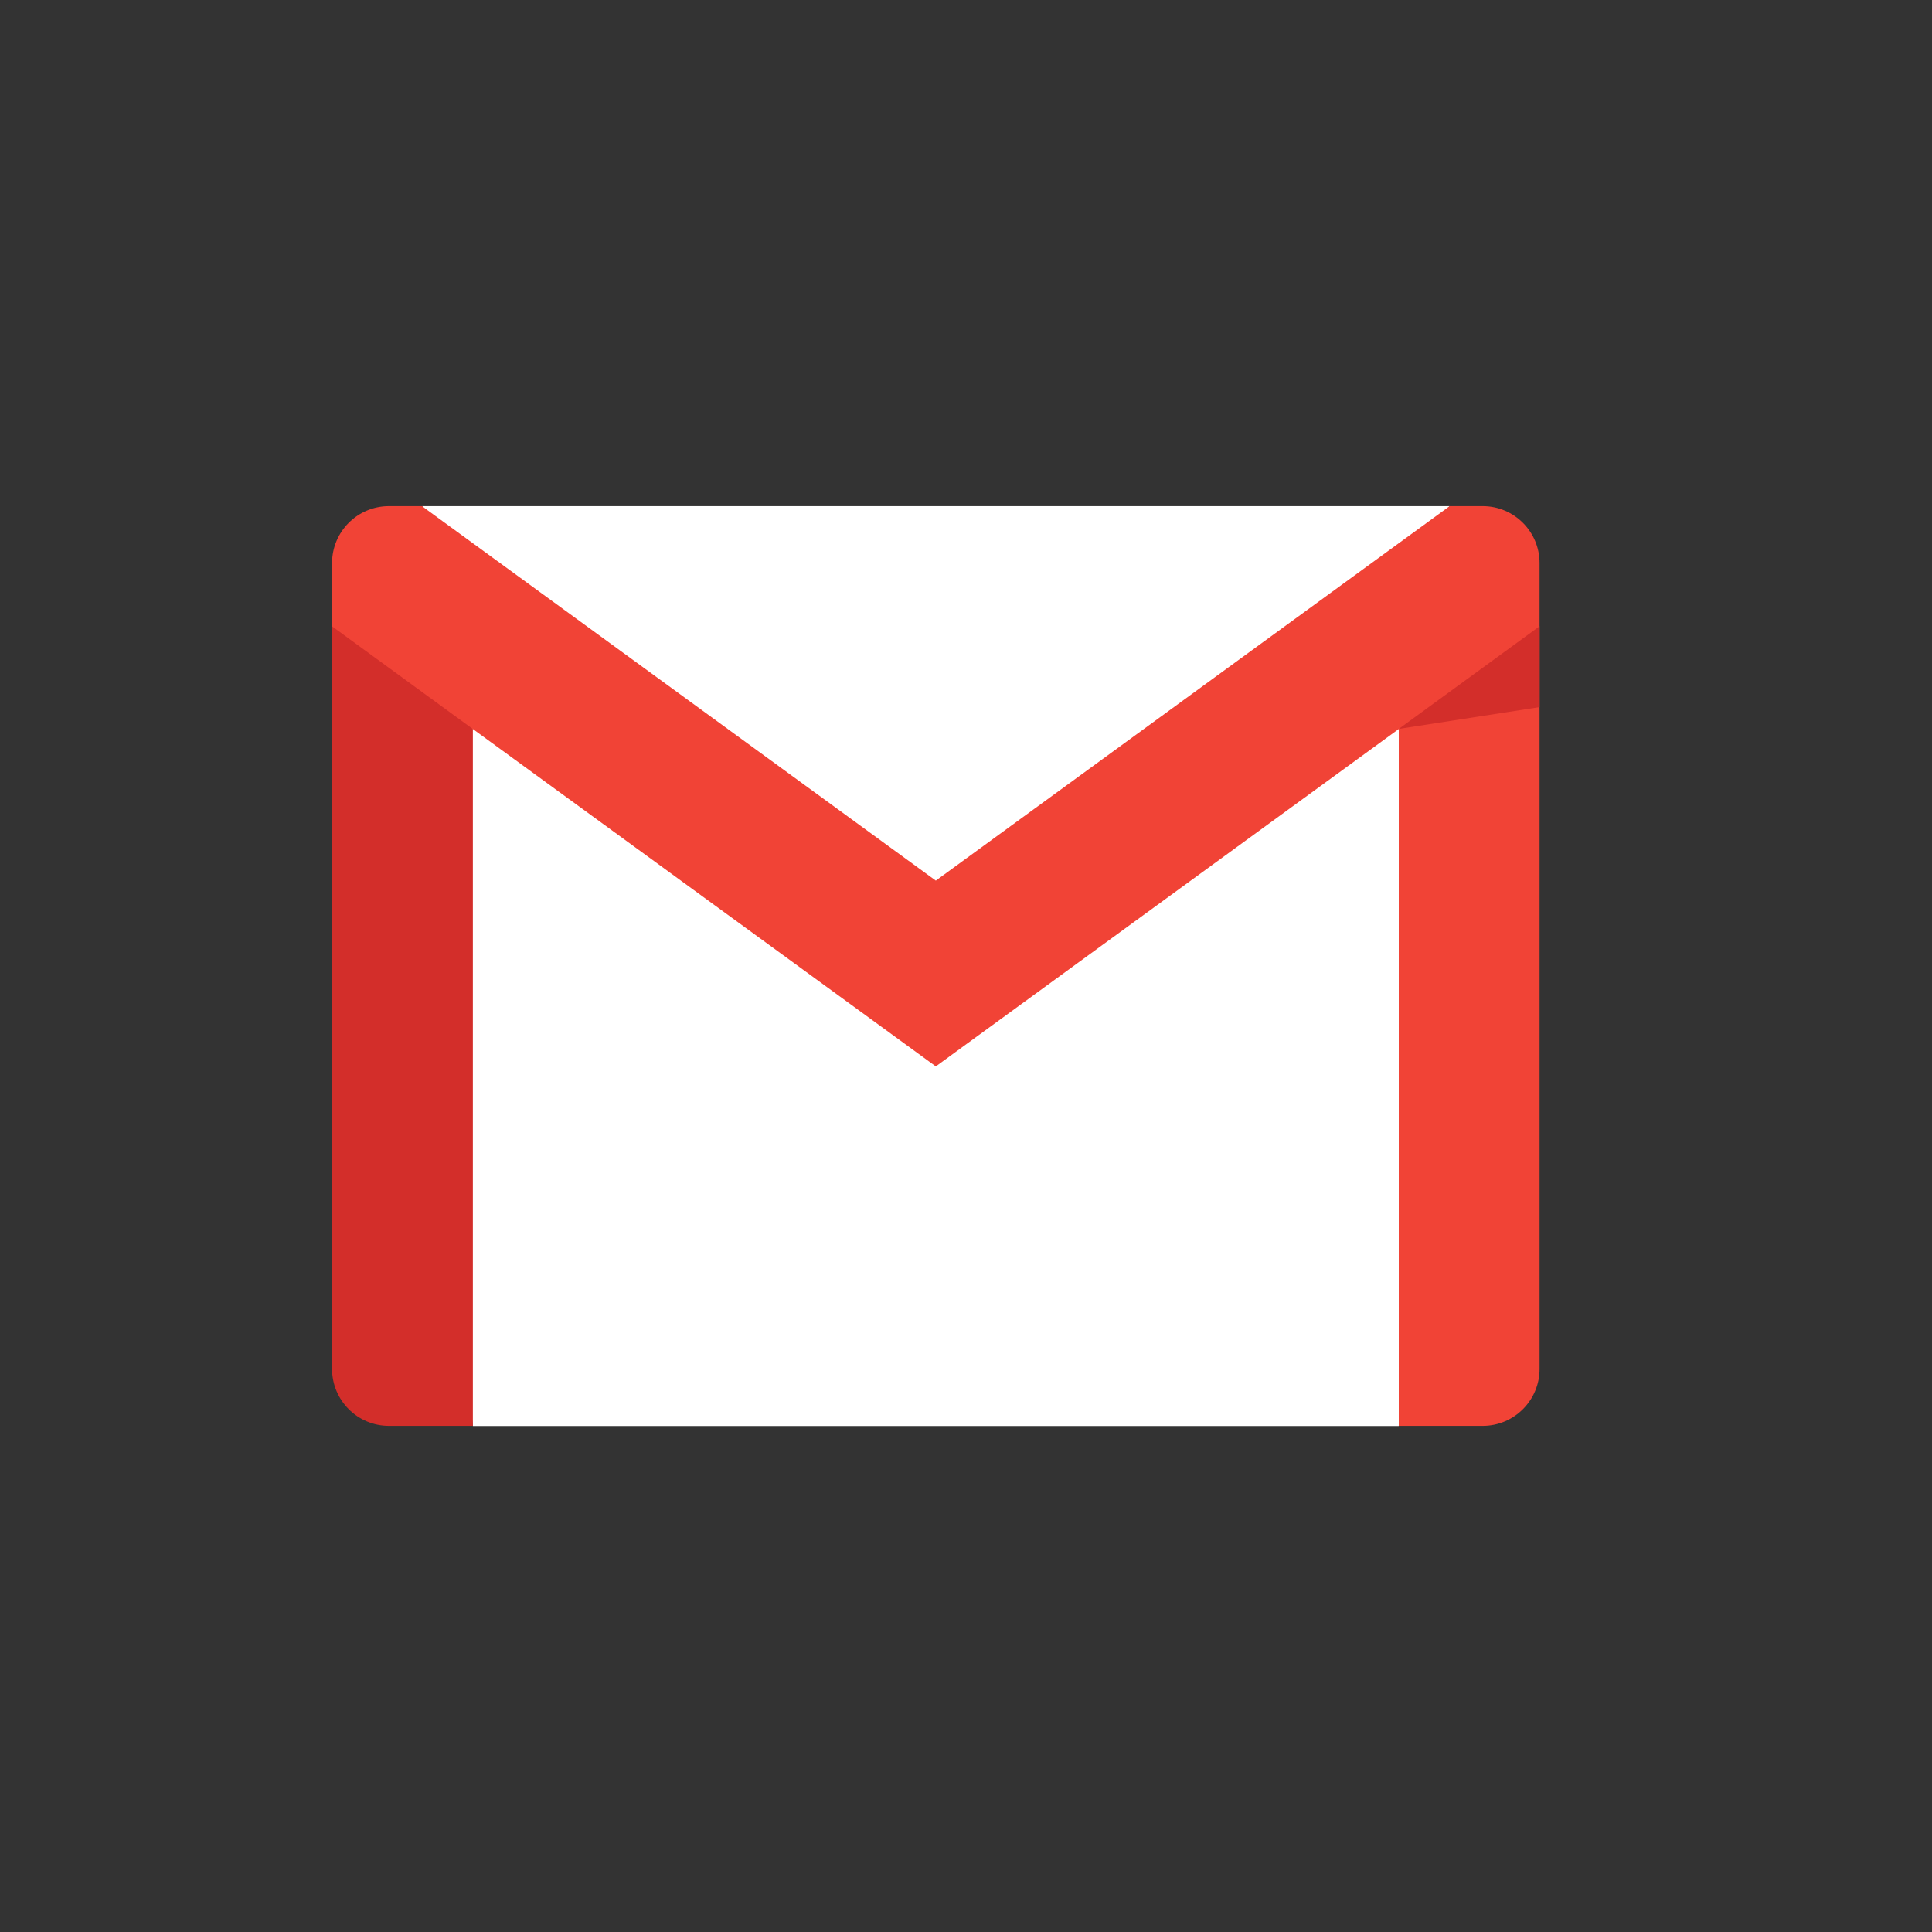<svg width="32" height="32" viewBox="0 0 32 32" fill="none" xmlns="http://www.w3.org/2000/svg">
<rect x="0" y="0" width="32" height="32" fill="#333333" stroke="none"/>
<g clip-path="url(#clip0)">
<path d="M6.555 10.799L7.832 23.619H23.167L24.195 11.047L15.499 15.916L6.555 10.799Z" fill="white"/>
<path d="M6.989 8.383L15.501 16.378L24.012 8.383H15.501H6.989Z" fill="white"/>
<path d="M23.168 12.073V23.617H24.557C25.078 23.617 25.5 23.195 25.5 22.674V10.373L23.977 10.415L23.168 12.073Z" fill="#F14336"/>
<path d="M5.5 10.373V22.674C5.5 23.195 5.922 23.617 6.443 23.617H7.832V12.073L7.063 10.256L5.5 10.373Z" fill="#D32E2A"/>
<path d="M5.5 9.326V10.374L7.832 12.075L15.5 17.663L23.168 12.075L25.5 10.374V9.326C25.5 8.805 25.078 8.383 24.557 8.383H24.011L15.5 14.586L6.989 8.383H6.443C5.922 8.383 5.5 8.805 5.5 9.326Z" fill="#F14336"/>
<path d="M23.168 12.073L25.5 11.712V10.373L23.168 12.073Z" fill="#D32E2A"/>
</g>
<defs>
<clipPath id="clip0">
<rect width="20" height="20" fill="white" transform="matrix(-1 0 0 1 25.5 6)"/>
</clipPath>
</defs>
</svg>
